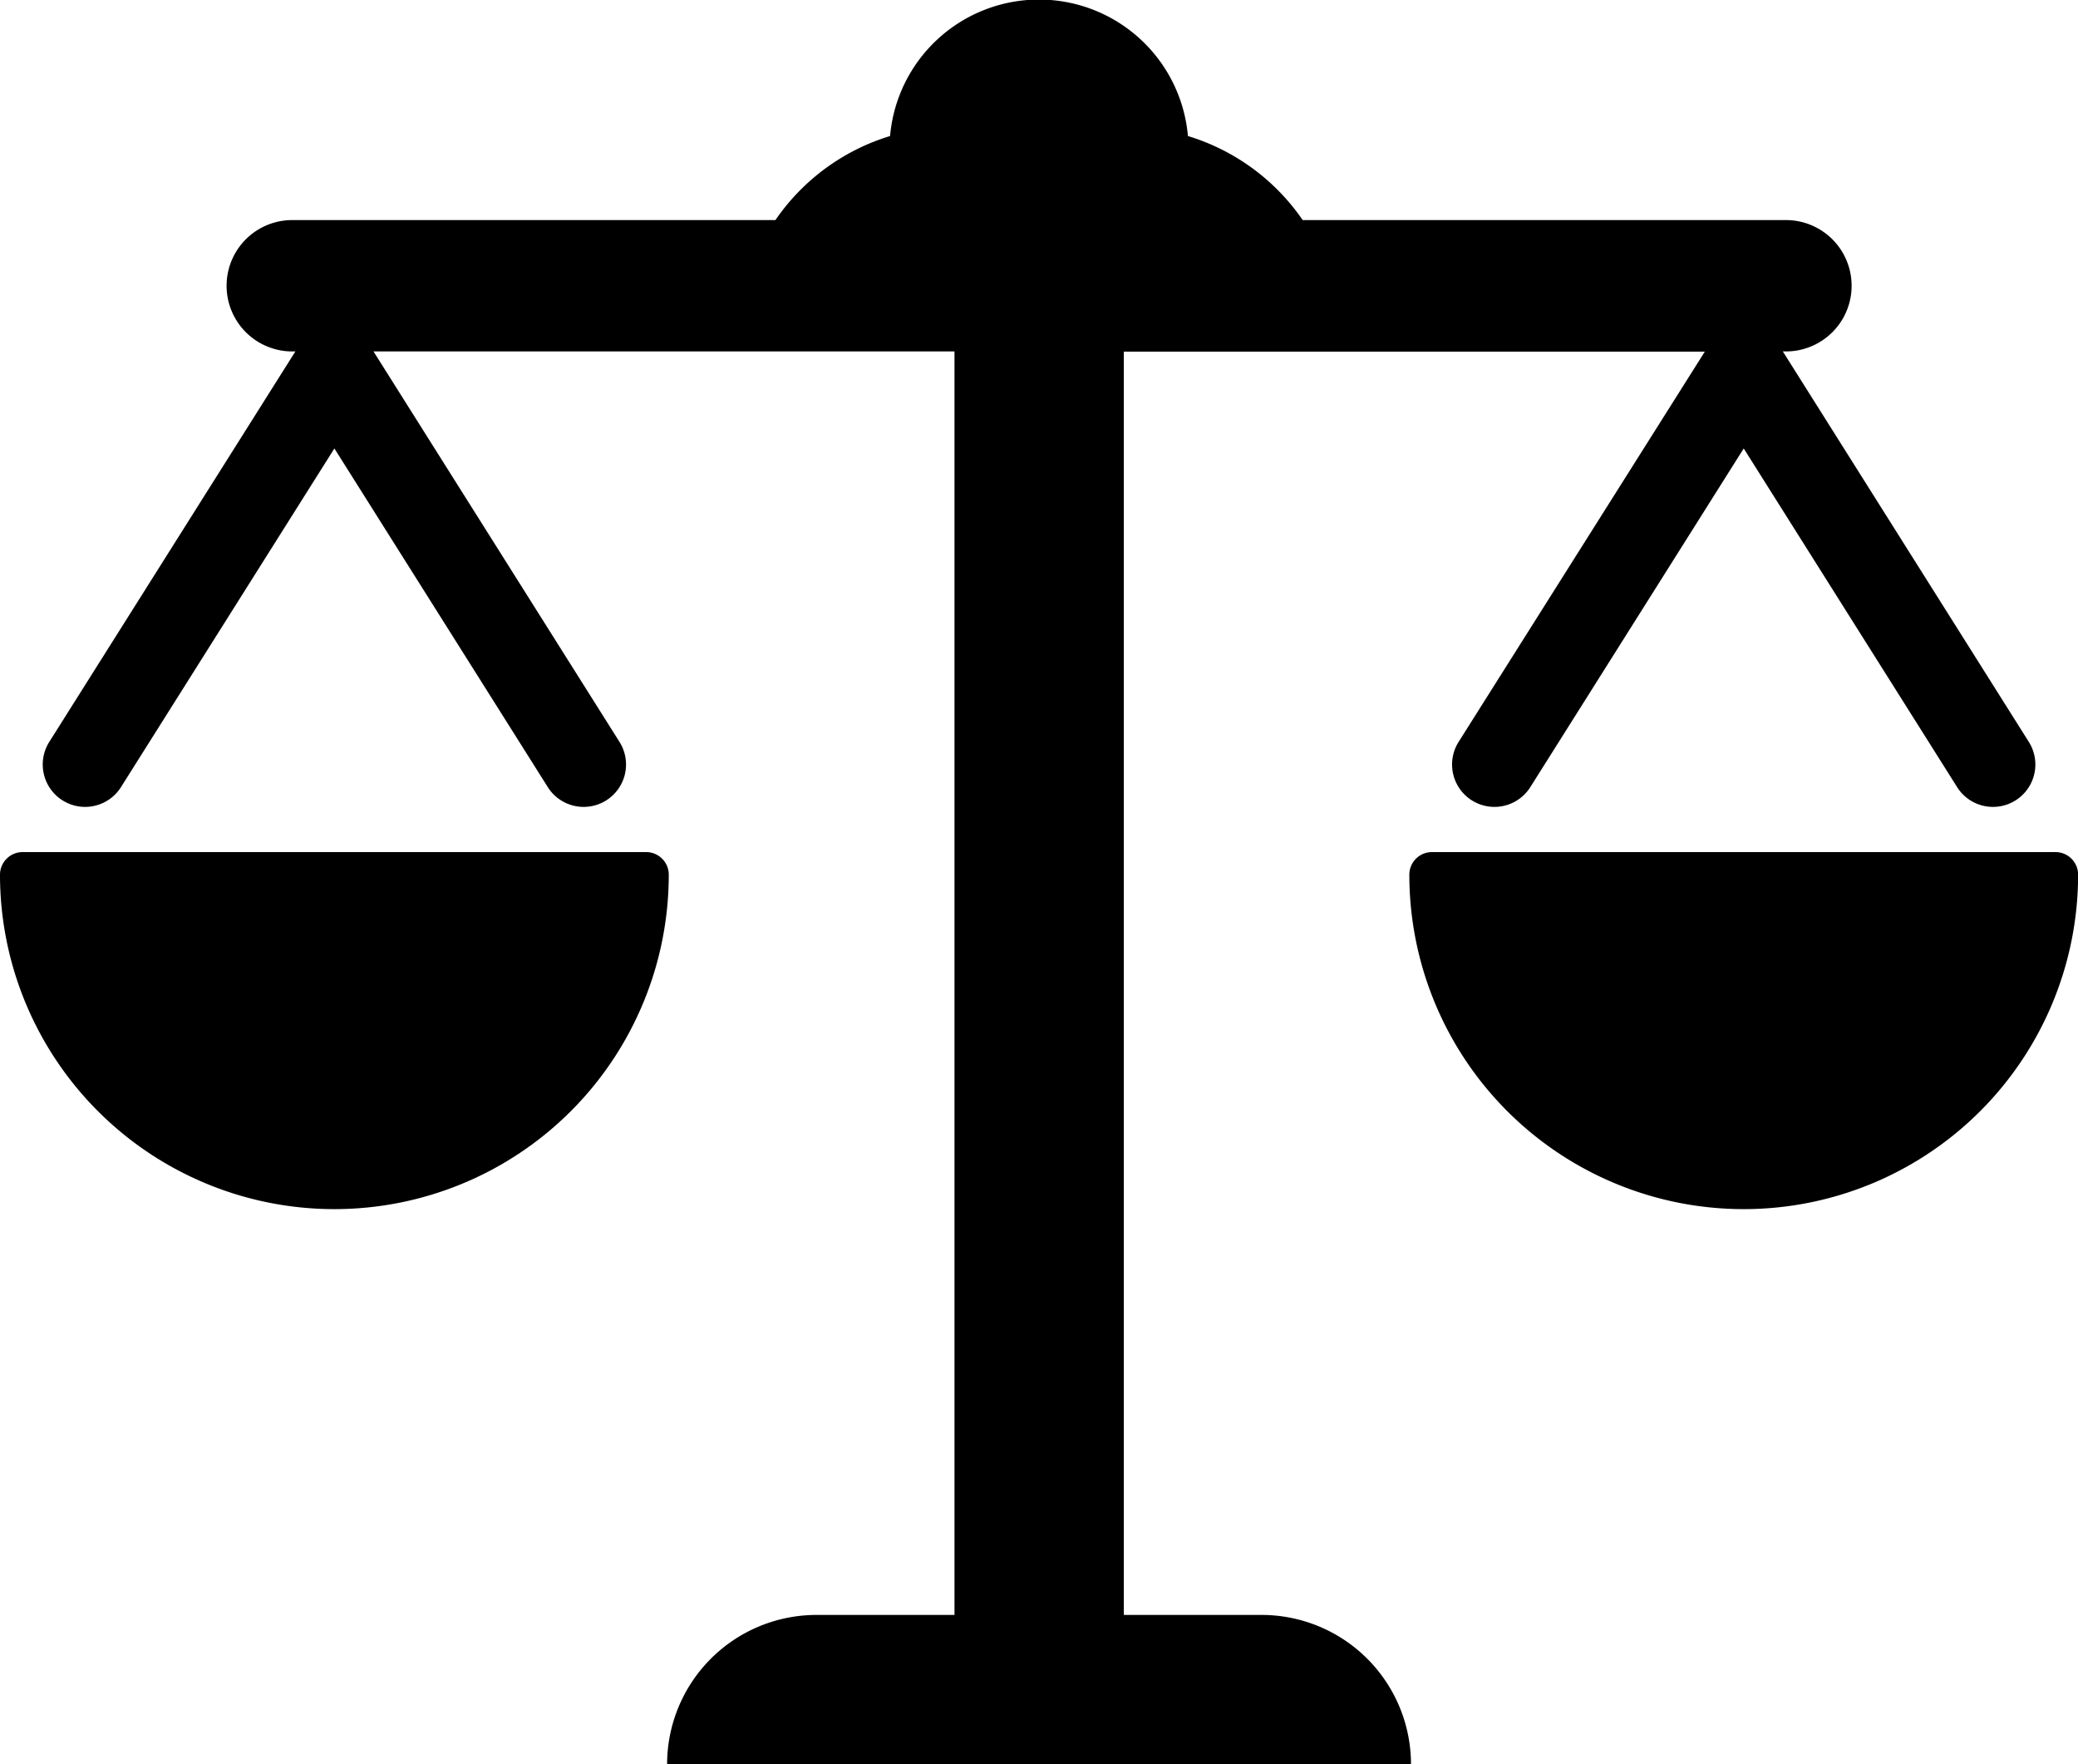 <svg xmlns="http://www.w3.org/2000/svg" width="20.029" height="17.003" viewBox="0 0 20.029 17.003">
  <g id="weight-balance" transform="translate(0 -34.75)">
    <g id="Grupo_193" data-name="Grupo 193" transform="translate(0 34.75)">
      <path id="Trazado_2223" data-name="Trazado 2223" d="M21.214,50.314H19.886V38.139h5.6L23.113,41.9a.408.408,0,0,0,.691.436l2.057-3.264,2.057,3.264a.408.408,0,0,0,.691-.436l-2.371-3.763h.03a.633.633,0,1,0,0-1.266H21.61a2.072,2.072,0,0,0-1.106-.81,1.441,1.441,0,0,0-2.871,0,2.072,2.072,0,0,0-1.105.81H11.871a.633.633,0,1,0,0,1.266h.03L9.529,41.9a.408.408,0,0,0,.691.436l2.057-3.264,2.057,3.264a.408.408,0,0,0,.691-.436l-2.371-3.763h5.6V50.314H16.924a1.44,1.44,0,0,0-1.44,1.44h7.17A1.44,1.44,0,0,0,21.214,50.314Z" transform="translate(-9.054 -34.75)"/>
      <path id="Trazado_2224" data-name="Trazado 2224" d="M6.228,223.359H.218a.218.218,0,0,0-.218.218,3.223,3.223,0,0,0,6.446,0A.218.218,0,0,0,6.228,223.359Z" transform="translate(0 -215.147)"/>
      <path id="Trazado_2225" data-name="Trazado 2225" d="M318.193,223.359h-6.01a.218.218,0,0,0-.218.218,3.223,3.223,0,0,0,6.446,0A.218.218,0,0,0,318.193,223.359Z" transform="translate(-298.381 -215.147)"/>
    </g>
  </g>
</svg>
